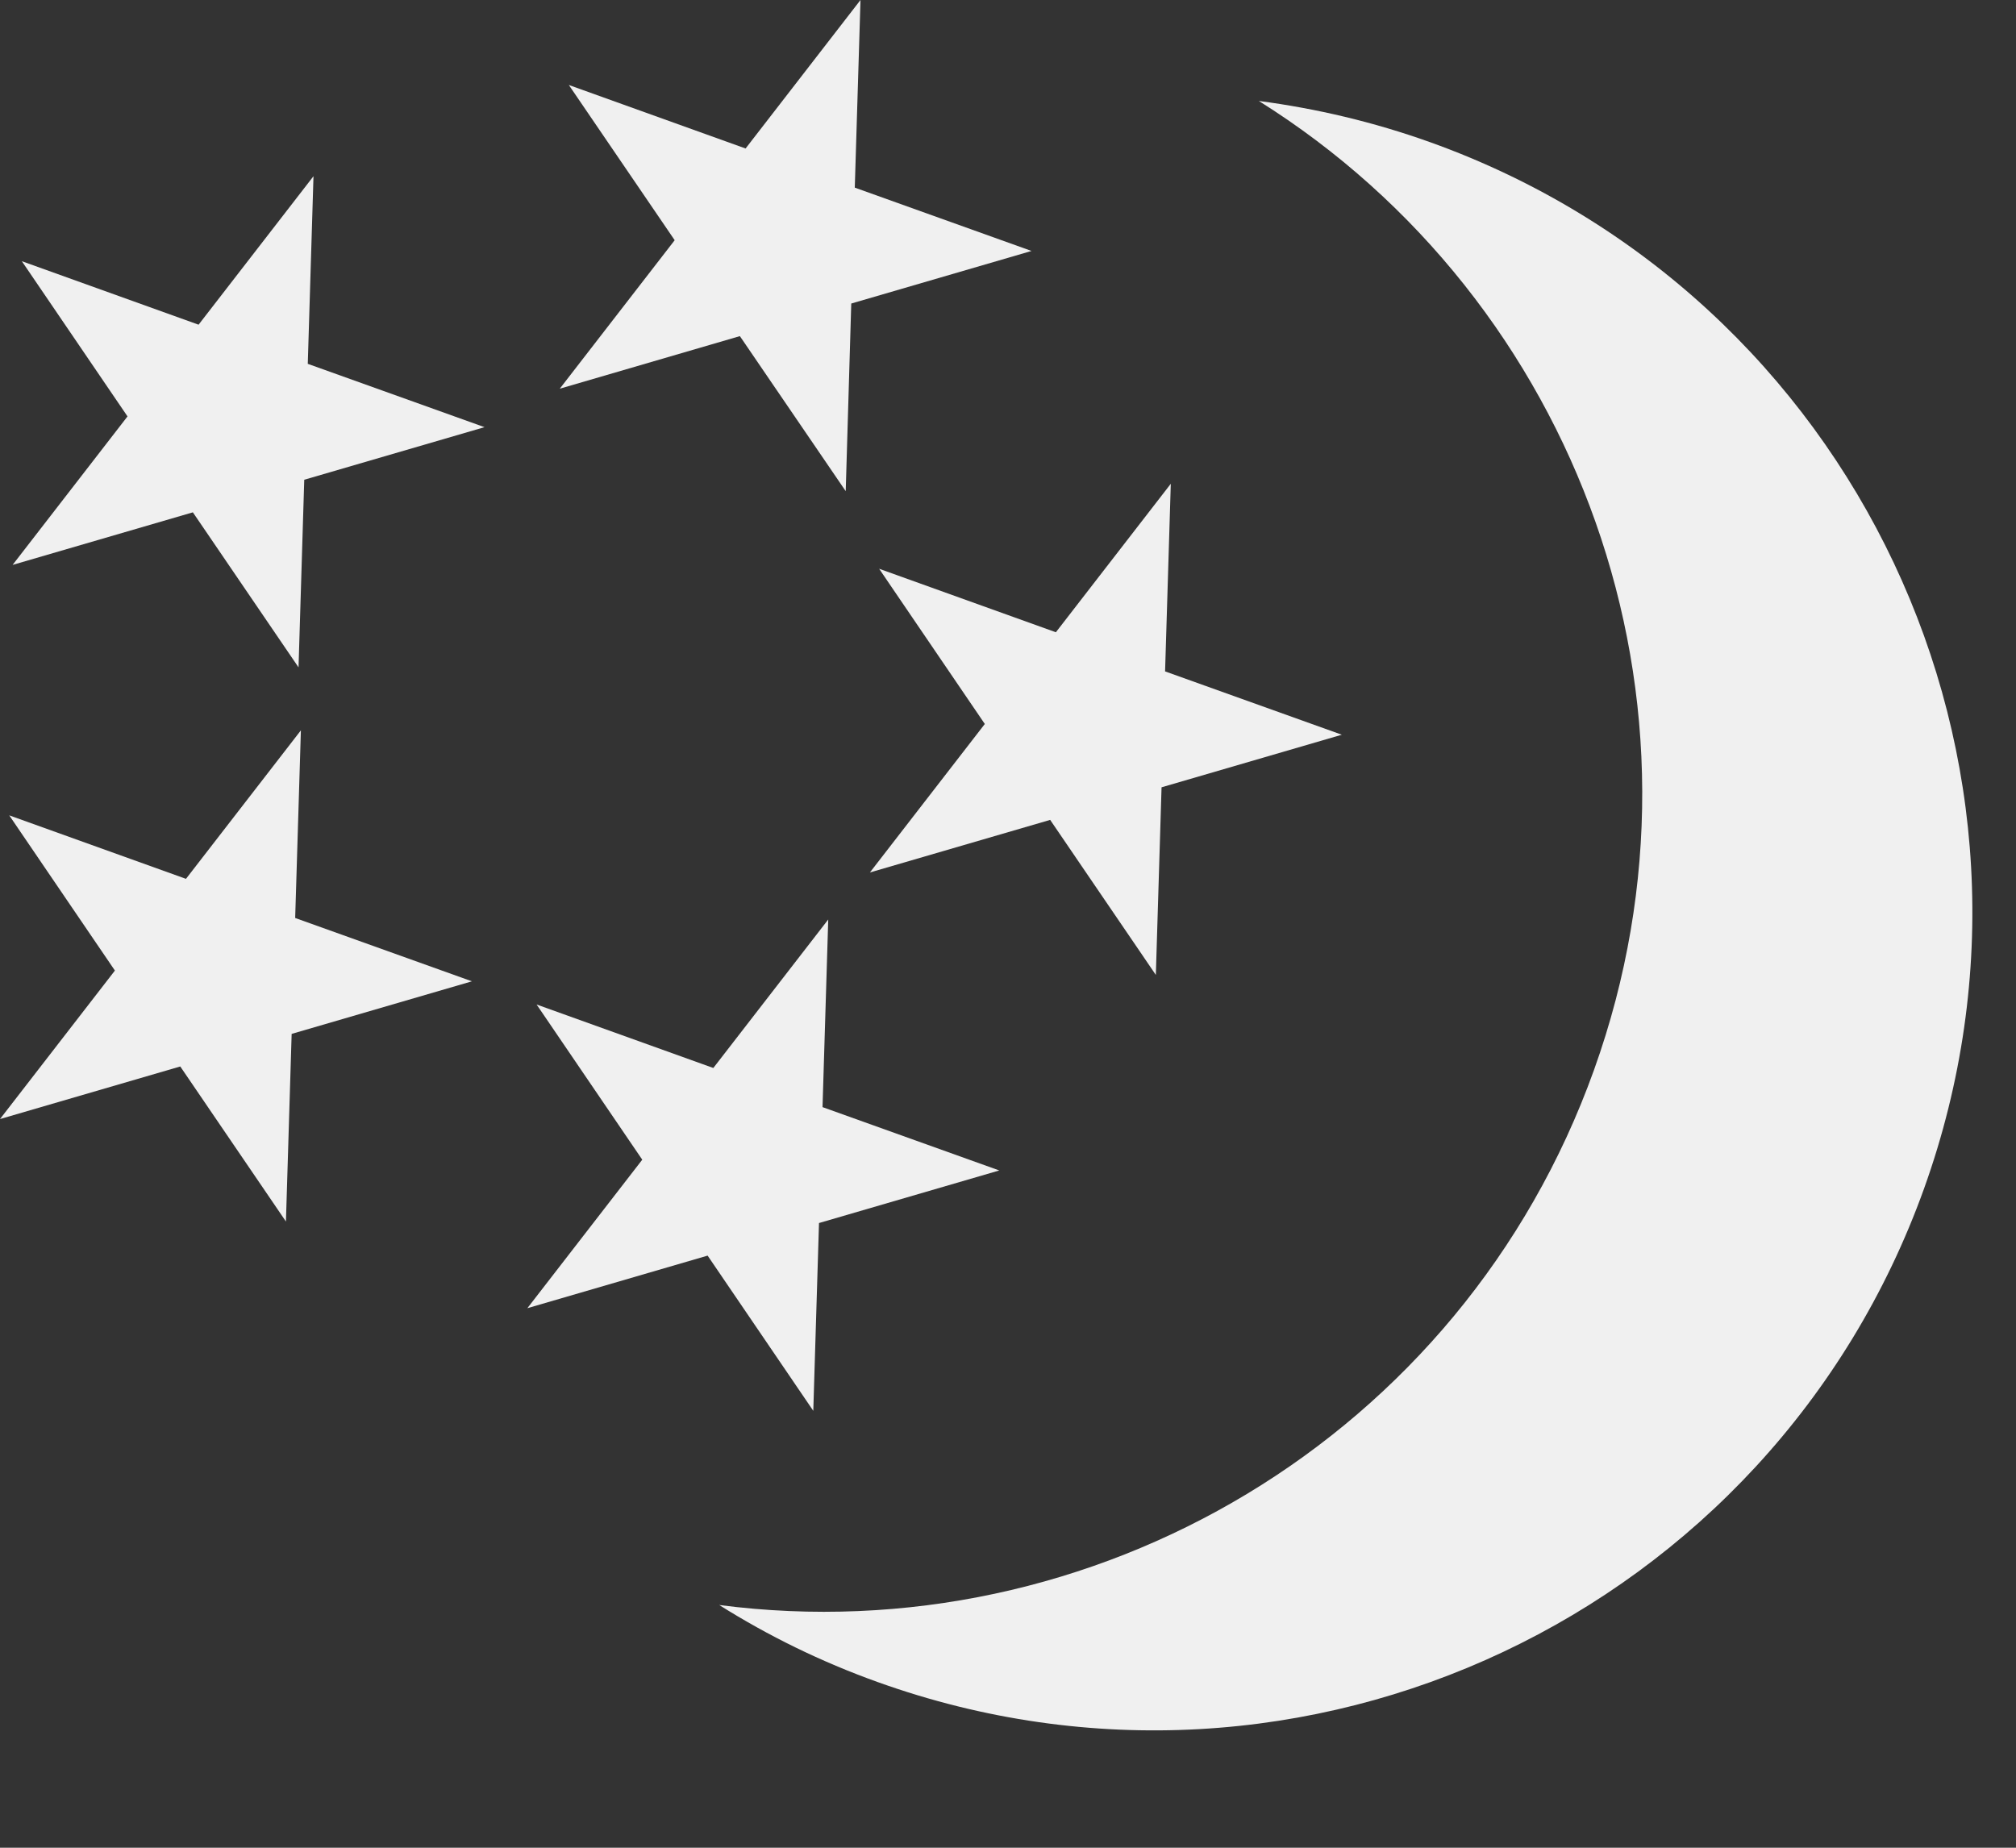<svg preserveAspectRatio="none" width="100%" height="100%" overflow="visible" style="display: block;" viewBox="0 0 12 11" fill="none" xmlns="http://www.w3.org/2000/svg">
<rect x="0" y="0" width="12" height="11" fill="#333333" stroke="none"/>
<g id="Group">
<path id="Vector" d="M9.488 6.37C10.275 4.176 9.391 1.79 7.493 0.601C7.835 0.646 8.176 0.726 8.514 0.847C11.045 1.755 12.361 4.544 11.453 7.075C10.544 9.607 7.756 10.922 5.225 10.014C4.887 9.893 4.572 9.738 4.281 9.555C6.501 9.844 8.701 8.565 9.488 6.37V6.37Z" fill="#F0F0F0"/>
<path id="Vector_2" d="M5.122 0L4.438 0.884L3.386 0.506L4.016 1.43L3.332 2.314L4.404 2.001L5.034 2.924L5.067 1.807L6.14 1.494L5.088 1.117L5.122 0Z" fill="#F0F0F0"/>
<path id="Vector_3" d="M6.969 2.88L6.285 3.764L5.233 3.386L5.862 4.31L5.178 5.194L6.251 4.881L6.88 5.804L6.914 4.687L7.987 4.374L6.935 3.997L6.969 2.88Z" fill="#F0F0F0"/>
<path id="Vector_4" d="M1.866 1.049L1.182 1.933L0.13 1.555L0.759 2.479L0.075 3.363L1.148 3.05L1.777 3.973L1.811 2.856L2.884 2.543L1.832 2.166L1.866 1.049Z" fill="#F0F0F0"/>
<path id="Vector_5" d="M1.791 4.348L1.107 5.232L0.055 4.854L0.684 5.778L0 6.662L1.073 6.349L1.702 7.272L1.736 6.155L2.809 5.842L1.757 5.465L1.791 4.348Z" fill="#F0F0F0"/>
<path id="Vector_6" d="M4.93 5.474L4.246 6.358L3.194 5.98L3.823 6.904L3.139 7.788L4.212 7.475L4.841 8.399L4.875 7.281L5.948 6.968L4.896 6.591L4.93 5.474Z" fill="#F0F0F0"/>
</g>
</svg>
